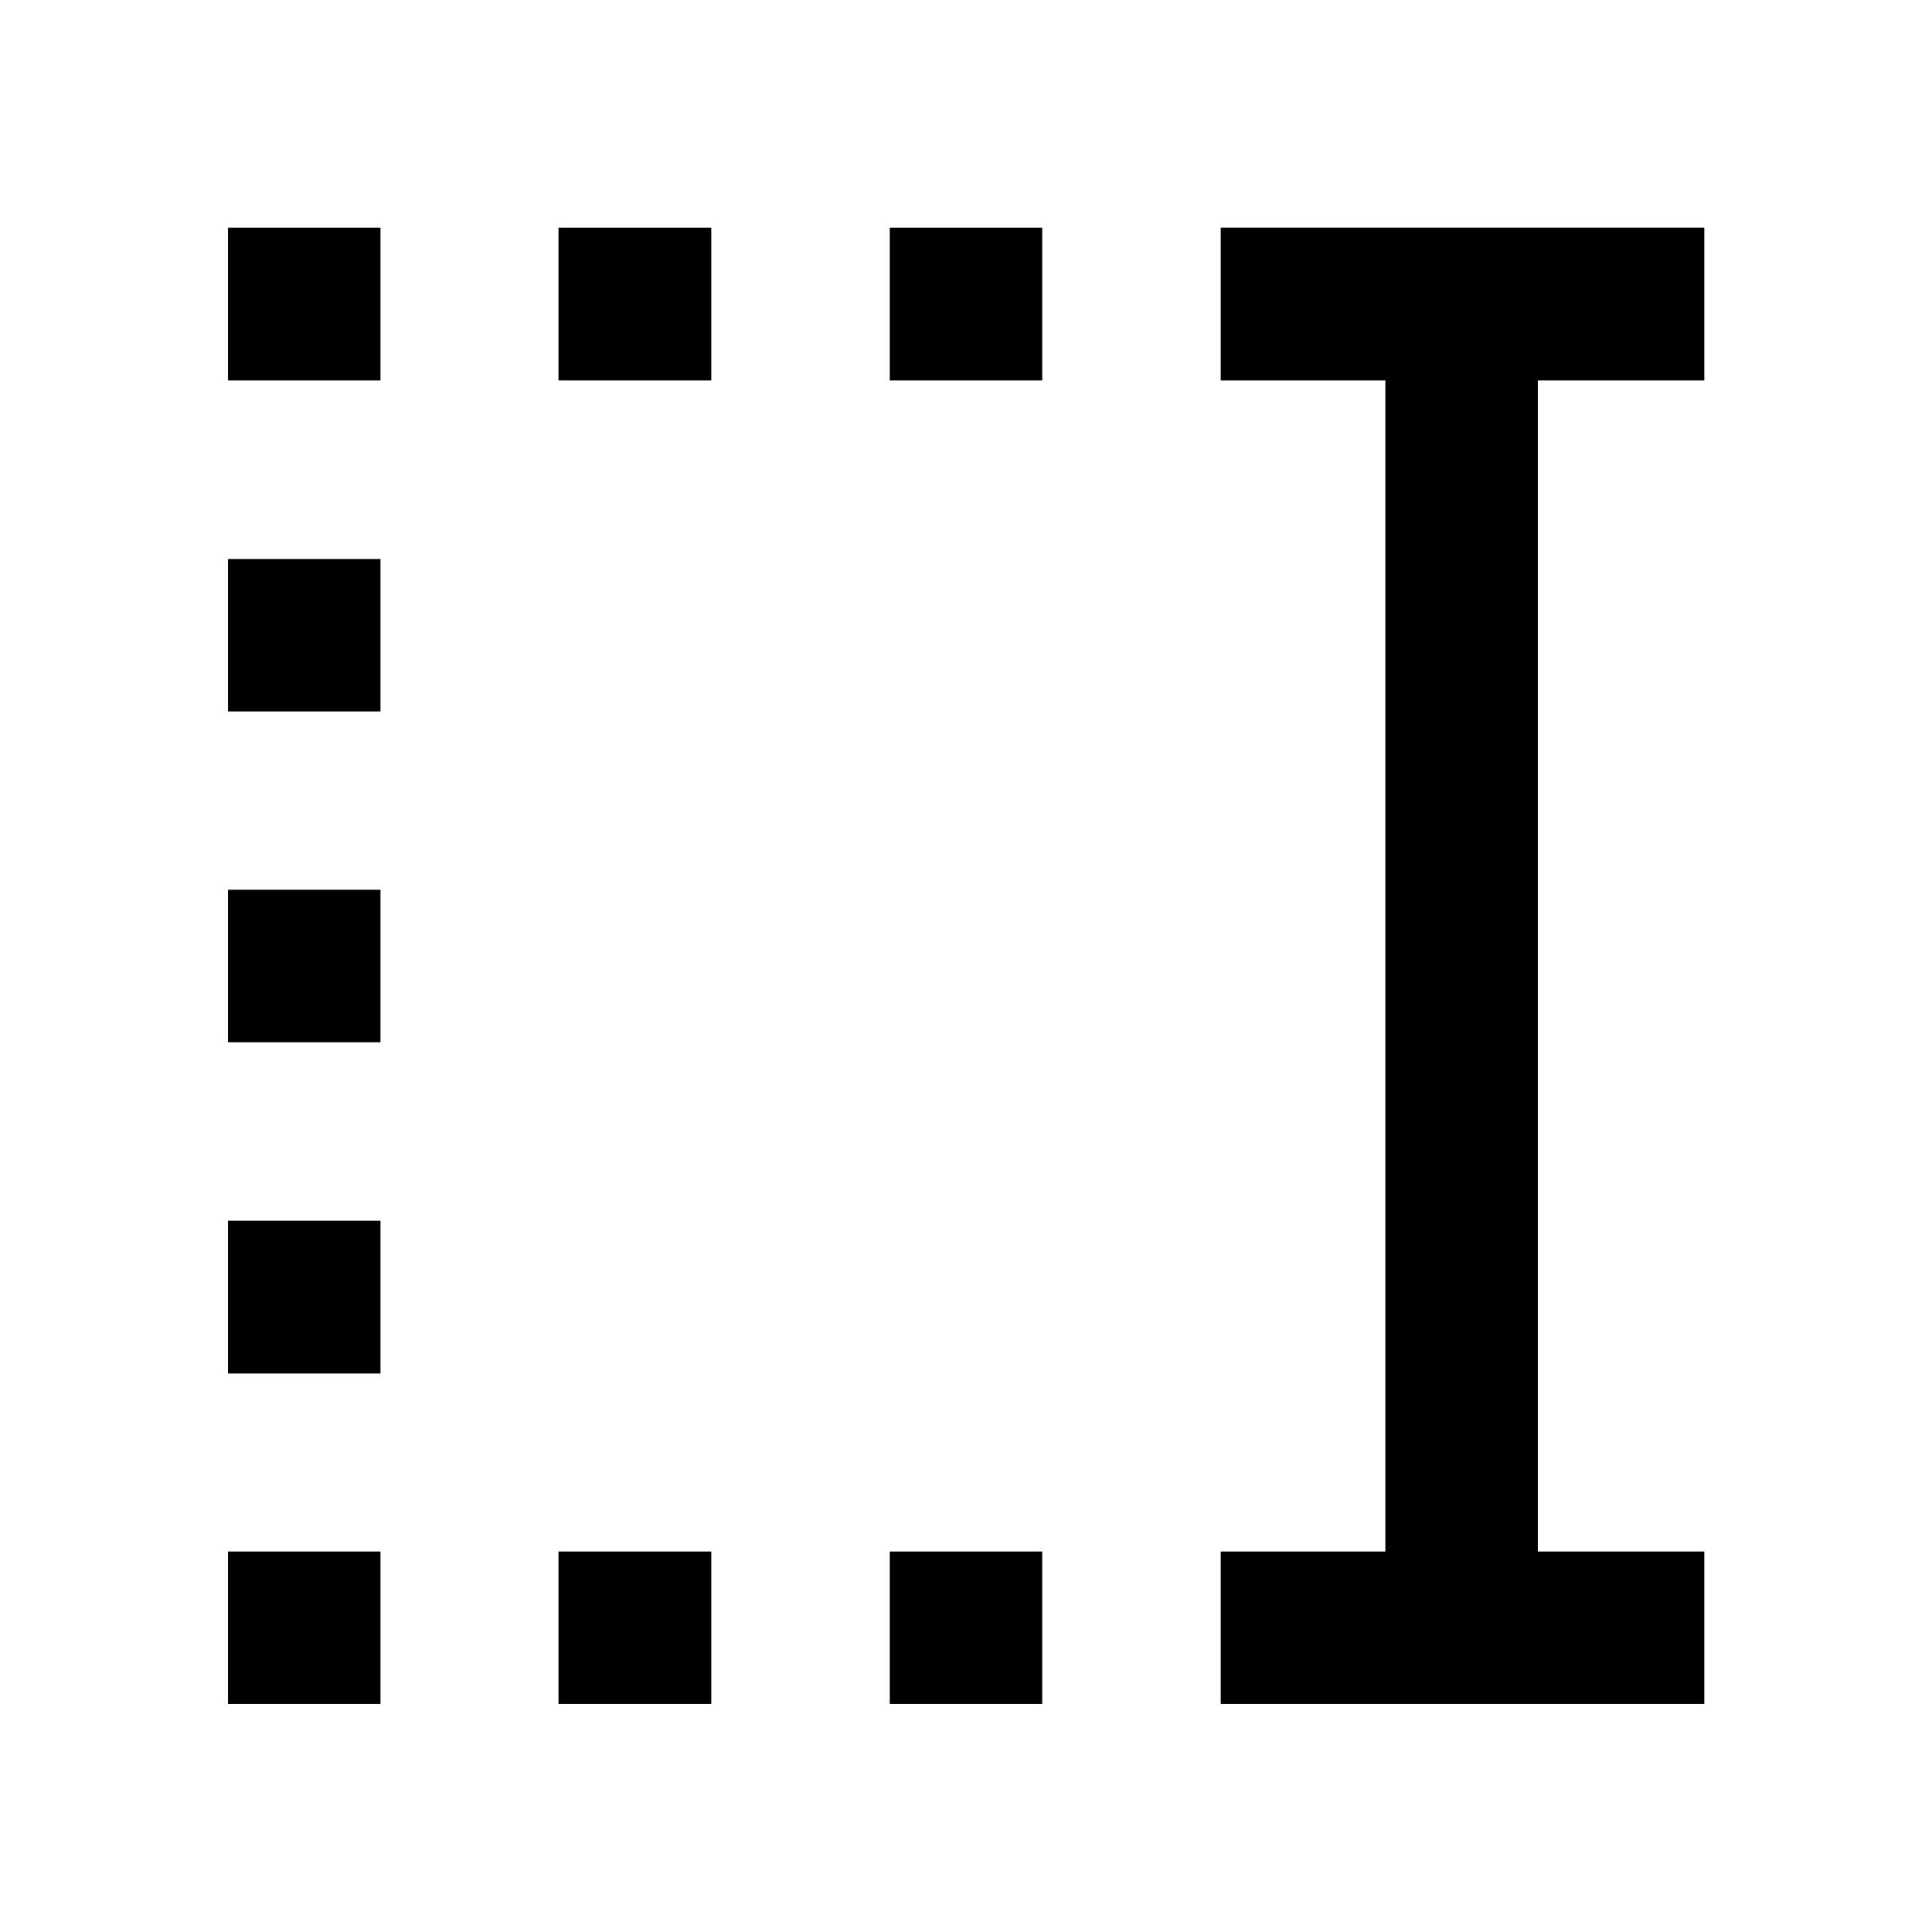<svg xmlns="http://www.w3.org/2000/svg" height="40" viewBox="0 -960 960 960" width="40"><path d="M442.12-770.94v-75.92h75.76v75.92h-75.76Zm0 657.64v-75.76h75.76v75.76h-75.76ZM277.51-770.94v-75.92h75.92v75.92h-75.92Zm0 657.64v-75.76h75.92v75.76h-75.92ZM113.3-770.94v-75.92h75.76v75.92H113.3Zm0 164.45v-75.76h75.76v75.76H113.3Zm0 164.37v-75.76h75.76v75.76H113.3Zm0 164.61v-75.92h75.76v75.92H113.3Zm0 164.21v-75.76h75.76v75.76H113.3Zm493.27 0v-75.76h81.81v-581.88h-81.81v-75.92h240.29v75.92h-82.72v581.88h82.72v75.76H606.57Z"/></svg>